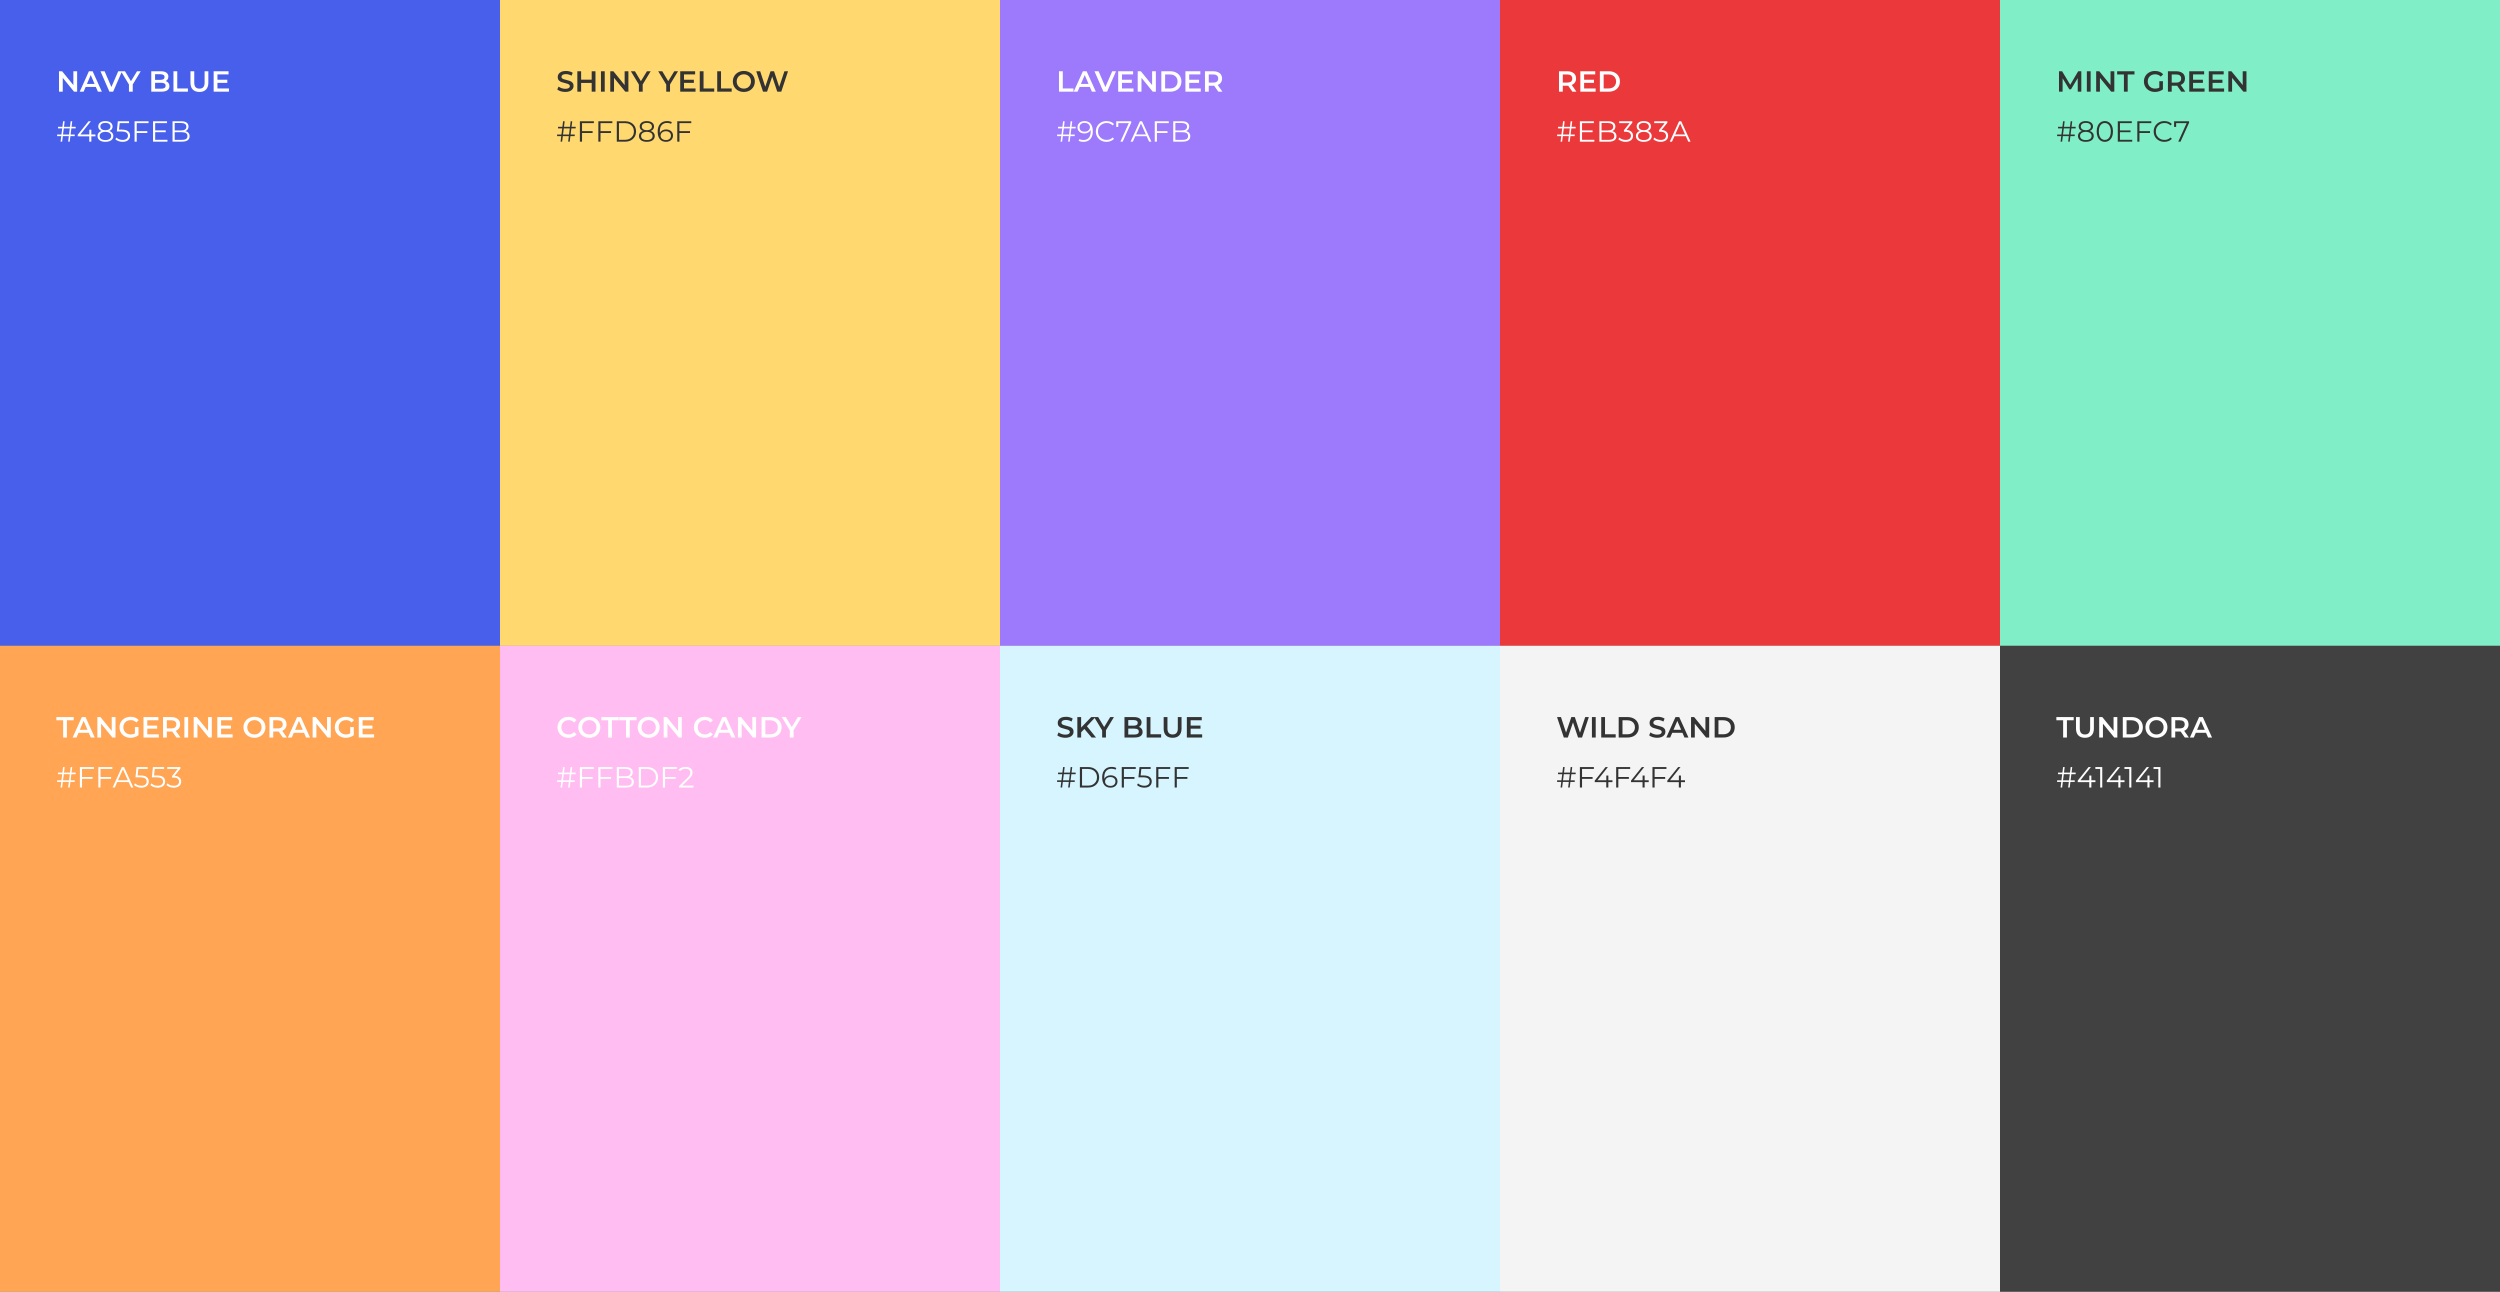 <svg width="1200" height="620" viewBox="0 0 1200 620" fill="none" xmlns="http://www.w3.org/2000/svg">
<rect x="0" y="0" width="1200" height="620" fill="#808080" stroke="none"/>
<rect width="240" height="310" fill="#485FEB"/>
<path d="M37.024 34.2V44H35.526L30.122 37.364V44H28.316V34.2H29.814L35.218 40.836V34.2H37.024ZM46.006 41.732H41.106L40.14 44H38.264L42.674 34.2H44.466L48.89 44H46.986L46.006 41.732ZM45.404 40.304L43.556 36.02L41.722 40.304H45.404ZM58.577 34.2L54.307 44H52.515L48.231 34.2H50.205L53.467 41.76L56.757 34.2H58.577ZM63.716 40.542V44H61.896V40.57L58.046 34.2H59.992L62.862 38.974L65.76 34.2H67.552L63.716 40.542ZM79.557 38.904C80.098 39.081 80.528 39.38 80.845 39.8C81.162 40.211 81.321 40.724 81.321 41.34C81.321 42.189 80.994 42.847 80.341 43.314C79.688 43.771 78.736 44 77.485 44H72.613V34.2H77.205C78.362 34.2 79.254 34.429 79.879 34.886C80.504 35.334 80.817 35.955 80.817 36.748C80.817 37.233 80.705 37.663 80.481 38.036C80.257 38.409 79.949 38.699 79.557 38.904ZM74.433 35.628V38.33H77.009C77.644 38.33 78.129 38.218 78.465 37.994C78.81 37.761 78.983 37.425 78.983 36.986C78.983 36.538 78.81 36.202 78.465 35.978C78.129 35.745 77.644 35.628 77.009 35.628H74.433ZM77.373 42.572C78.782 42.572 79.487 42.101 79.487 41.158C79.487 40.215 78.782 39.744 77.373 39.744H74.433V42.572H77.373ZM83.263 34.2H85.083V42.46H90.207V44H83.263V34.2ZM95.721 44.14C94.368 44.14 93.313 43.762 92.557 43.006C91.801 42.241 91.423 41.149 91.423 39.73V34.2H93.243V39.66C93.243 41.583 94.074 42.544 95.735 42.544C97.387 42.544 98.213 41.583 98.213 39.66V34.2H100.005V39.73C100.005 41.149 99.627 42.241 98.871 43.006C98.125 43.762 97.075 44.14 95.721 44.14ZM109.904 42.474V44H102.554V34.2H109.708V35.726H104.374V38.274H109.106V39.772H104.374V42.474H109.904Z" fill="white"/>
<path d="M34.252 61.63L33.888 64.57H35.876V65.34H33.79L33.468 68H32.712L33.034 65.34H30.164L29.828 68H29.072L29.394 65.34H27.406V64.57H29.492L29.856 61.63H27.854V60.86H29.954L30.276 58.2H31.046L30.71 60.86H33.594L33.916 58.2H34.672L34.35 60.86H36.324V61.63H34.252ZM33.496 61.63H30.626L30.248 64.57H33.132L33.496 61.63ZM45.806 65.424H43.846V68H42.838V65.424H37.308V64.696L42.502 58.2H43.622L38.61 64.528H42.866V62.26H43.846V64.528H45.806V65.424ZM52.483 62.862C53.099 63.067 53.57 63.375 53.897 63.786C54.233 64.197 54.401 64.691 54.401 65.27C54.401 65.839 54.247 66.339 53.939 66.768C53.631 67.188 53.187 67.515 52.609 67.748C52.039 67.972 51.367 68.084 50.593 68.084C49.417 68.084 48.493 67.832 47.821 67.328C47.149 66.824 46.813 66.138 46.813 65.27C46.813 64.682 46.971 64.187 47.289 63.786C47.615 63.375 48.087 63.067 48.703 62.862C48.199 62.666 47.816 62.386 47.555 62.022C47.293 61.649 47.163 61.21 47.163 60.706C47.163 59.913 47.471 59.283 48.087 58.816C48.712 58.349 49.547 58.116 50.593 58.116C51.283 58.116 51.885 58.223 52.399 58.438C52.921 58.643 53.327 58.942 53.617 59.334C53.906 59.726 54.051 60.183 54.051 60.706C54.051 61.21 53.915 61.649 53.645 62.022C53.374 62.386 52.987 62.666 52.483 62.862ZM48.171 60.734C48.171 61.275 48.385 61.705 48.815 62.022C49.244 62.339 49.837 62.498 50.593 62.498C51.349 62.498 51.941 62.339 52.371 62.022C52.809 61.705 53.029 61.28 53.029 60.748C53.029 60.197 52.805 59.763 52.357 59.446C51.918 59.129 51.33 58.97 50.593 58.97C49.846 58.97 49.253 59.129 48.815 59.446C48.385 59.763 48.171 60.193 48.171 60.734ZM50.593 67.23C51.461 67.23 52.137 67.053 52.623 66.698C53.117 66.343 53.365 65.863 53.365 65.256C53.365 64.649 53.117 64.173 52.623 63.828C52.137 63.473 51.461 63.296 50.593 63.296C49.734 63.296 49.057 63.473 48.563 63.828C48.077 64.173 47.835 64.649 47.835 65.256C47.835 65.872 48.077 66.357 48.563 66.712C49.048 67.057 49.725 67.23 50.593 67.23ZM58.372 62.218C59.791 62.218 60.822 62.475 61.466 62.988C62.12 63.492 62.446 64.201 62.446 65.116C62.446 65.685 62.311 66.194 62.04 66.642C61.779 67.09 61.382 67.445 60.85 67.706C60.318 67.958 59.665 68.084 58.89 68.084C58.19 68.084 57.523 67.972 56.888 67.748C56.263 67.515 55.759 67.207 55.376 66.824L55.866 66.026C56.193 66.362 56.622 66.637 57.154 66.852C57.686 67.057 58.26 67.16 58.876 67.16C59.688 67.16 60.314 66.978 60.752 66.614C61.2 66.25 61.424 65.765 61.424 65.158C61.424 64.486 61.172 63.977 60.668 63.632C60.174 63.287 59.334 63.114 58.148 63.114H56.062L56.566 58.2H61.928V59.096H57.448L57.112 62.218H58.372ZM65.63 59.096V62.946H70.698V63.842H65.63V68H64.594V58.2H71.314V59.096H65.63ZM80.383 67.104V68H73.453V58.2H80.173V59.096H74.489V62.582H79.557V63.464H74.489V67.104H80.383ZM88.993 62.946C89.637 63.086 90.131 63.366 90.477 63.786C90.831 64.197 91.009 64.729 91.009 65.382C91.009 66.222 90.696 66.871 90.071 67.328C89.455 67.776 88.54 68 87.327 68H82.819V58.2H87.047C88.139 58.2 88.983 58.419 89.581 58.858C90.187 59.297 90.491 59.917 90.491 60.72C90.491 61.261 90.355 61.723 90.085 62.106C89.823 62.479 89.459 62.759 88.993 62.946ZM83.855 59.054V62.61H86.977C87.77 62.61 88.381 62.461 88.811 62.162C89.24 61.854 89.455 61.411 89.455 60.832C89.455 60.253 89.24 59.815 88.811 59.516C88.381 59.208 87.77 59.054 86.977 59.054H83.855ZM87.313 67.146C88.19 67.146 88.853 66.997 89.301 66.698C89.749 66.399 89.973 65.933 89.973 65.298C89.973 64.075 89.086 63.464 87.313 63.464H83.855V67.146H87.313Z" fill="white"/>
<rect width="240" height="310" transform="translate(240)" fill="#FFD86F"/>
<path d="M271.354 44.14C270.598 44.14 269.865 44.033 269.156 43.818C268.456 43.603 267.901 43.319 267.49 42.964L268.12 41.55C268.521 41.867 269.011 42.129 269.59 42.334C270.178 42.53 270.766 42.628 271.354 42.628C272.082 42.628 272.623 42.511 272.978 42.278C273.342 42.045 273.524 41.737 273.524 41.354C273.524 41.074 273.421 40.845 273.216 40.668C273.02 40.481 272.768 40.337 272.46 40.234C272.152 40.131 271.732 40.015 271.2 39.884C270.453 39.707 269.847 39.529 269.38 39.352C268.923 39.175 268.526 38.899 268.19 38.526C267.863 38.143 267.7 37.63 267.7 36.986C267.7 36.445 267.845 35.955 268.134 35.516C268.433 35.068 268.876 34.713 269.464 34.452C270.061 34.191 270.789 34.06 271.648 34.06C272.245 34.06 272.833 34.135 273.412 34.284C273.991 34.433 274.49 34.648 274.91 34.928L274.336 36.342C273.907 36.09 273.459 35.899 272.992 35.768C272.525 35.637 272.073 35.572 271.634 35.572C270.915 35.572 270.379 35.693 270.024 35.936C269.679 36.179 269.506 36.501 269.506 36.902C269.506 37.182 269.604 37.411 269.8 37.588C270.005 37.765 270.262 37.905 270.57 38.008C270.878 38.111 271.298 38.227 271.83 38.358C272.558 38.526 273.155 38.703 273.622 38.89C274.089 39.067 274.485 39.343 274.812 39.716C275.148 40.089 275.316 40.593 275.316 41.228C275.316 41.769 275.167 42.259 274.868 42.698C274.579 43.137 274.135 43.487 273.538 43.748C272.941 44.009 272.213 44.14 271.354 44.14ZM285.829 34.2V44H284.009V39.8H278.941V44H277.121V34.2H278.941V38.246H284.009V34.2H285.829ZM288.455 34.2H290.275V44H288.455V34.2ZM301.633 34.2V44H300.135L294.731 37.364V44H292.925V34.2H294.423L299.827 40.836V34.2H301.633ZM308.487 40.542V44H306.667V40.57L302.817 34.2H304.763L307.633 38.974L310.531 34.2H312.323L308.487 40.542ZM321.612 40.542V44H319.792V40.57L315.942 34.2H317.888L320.758 38.974L323.656 34.2H325.448L321.612 40.542ZM333.854 42.474V44H326.504V34.2H333.658V35.726H328.324V38.274H333.056V39.772H328.324V42.474H333.854ZM335.882 34.2H337.702V42.46H342.826V44H335.882V34.2ZM344.263 34.2H346.083V42.46H351.207V44H344.263V34.2ZM357.044 44.14C356.046 44.14 355.145 43.925 354.342 43.496C353.54 43.057 352.91 42.455 352.452 41.69C351.995 40.915 351.766 40.052 351.766 39.1C351.766 38.148 351.995 37.289 352.452 36.524C352.91 35.749 353.54 35.147 354.342 34.718C355.145 34.279 356.046 34.06 357.044 34.06C358.043 34.06 358.944 34.279 359.746 34.718C360.549 35.147 361.179 35.745 361.636 36.51C362.094 37.275 362.322 38.139 362.322 39.1C362.322 40.061 362.094 40.925 361.636 41.69C361.179 42.455 360.549 43.057 359.746 43.496C358.944 43.925 358.043 44.14 357.044 44.14ZM357.044 42.544C357.698 42.544 358.286 42.399 358.808 42.11C359.331 41.811 359.742 41.401 360.04 40.878C360.339 40.346 360.488 39.753 360.488 39.1C360.488 38.447 360.339 37.859 360.04 37.336C359.742 36.804 359.331 36.393 358.808 36.104C358.286 35.805 357.698 35.656 357.044 35.656C356.391 35.656 355.803 35.805 355.28 36.104C354.758 36.393 354.347 36.804 354.048 37.336C353.75 37.859 353.6 38.447 353.6 39.1C353.6 39.753 353.75 40.346 354.048 40.878C354.347 41.401 354.758 41.811 355.28 42.11C355.803 42.399 356.391 42.544 357.044 42.544ZM378.259 34.2L375.011 44H373.079L370.657 36.748L368.193 44H366.247L362.999 34.2H364.889L367.325 41.648L369.859 34.2H371.539L374.017 41.69L376.523 34.2H378.259Z" fill="#333333"/>
<path d="M274.252 61.63L273.888 64.57H275.876V65.34H273.79L273.468 68H272.712L273.034 65.34H270.164L269.828 68H269.072L269.394 65.34H267.406V64.57H269.492L269.856 61.63H267.854V60.86H269.954L270.276 58.2H271.046L270.71 60.86H273.594L273.916 58.2H274.672L274.35 60.86H276.324V61.63H274.252ZM273.496 61.63H270.626L270.248 64.57H273.132L273.496 61.63ZM279.38 59.096V62.946H284.448V63.842H279.38V68H278.344V58.2H285.064V59.096H279.38ZM288.239 59.096V62.946H293.307V63.842H288.239V68H287.203V58.2H293.923V59.096H288.239ZM296.063 58.2H300.053C301.089 58.2 302.003 58.41 302.797 58.83C303.59 59.241 304.206 59.819 304.645 60.566C305.083 61.303 305.303 62.148 305.303 63.1C305.303 64.052 305.083 64.901 304.645 65.648C304.206 66.385 303.59 66.964 302.797 67.384C302.003 67.795 301.089 68 300.053 68H296.063V58.2ZM299.997 67.104C300.855 67.104 301.607 66.936 302.251 66.6C302.895 66.255 303.394 65.783 303.749 65.186C304.103 64.579 304.281 63.884 304.281 63.1C304.281 62.316 304.103 61.625 303.749 61.028C303.394 60.421 302.895 59.95 302.251 59.614C301.607 59.269 300.855 59.096 299.997 59.096H297.099V67.104H299.997ZM312.375 62.862C312.991 63.067 313.463 63.375 313.789 63.786C314.125 64.197 314.293 64.691 314.293 65.27C314.293 65.839 314.139 66.339 313.831 66.768C313.523 67.188 313.08 67.515 312.501 67.748C311.932 67.972 311.26 68.084 310.485 68.084C309.309 68.084 308.385 67.832 307.713 67.328C307.041 66.824 306.705 66.138 306.705 65.27C306.705 64.682 306.864 64.187 307.181 63.786C307.508 63.375 307.979 63.067 308.595 62.862C308.091 62.666 307.709 62.386 307.447 62.022C307.186 61.649 307.055 61.21 307.055 60.706C307.055 59.913 307.363 59.283 307.979 58.816C308.605 58.349 309.44 58.116 310.485 58.116C311.176 58.116 311.778 58.223 312.291 58.438C312.814 58.643 313.22 58.942 313.509 59.334C313.799 59.726 313.943 60.183 313.943 60.706C313.943 61.21 313.808 61.649 313.537 62.022C313.267 62.386 312.879 62.666 312.375 62.862ZM308.063 60.734C308.063 61.275 308.278 61.705 308.707 62.022C309.137 62.339 309.729 62.498 310.485 62.498C311.241 62.498 311.834 62.339 312.263 62.022C312.702 61.705 312.921 61.28 312.921 60.748C312.921 60.197 312.697 59.763 312.249 59.446C311.811 59.129 311.223 58.97 310.485 58.97C309.739 58.97 309.146 59.129 308.707 59.446C308.278 59.763 308.063 60.193 308.063 60.734ZM310.485 67.23C311.353 67.23 312.03 67.053 312.515 66.698C313.01 66.343 313.257 65.863 313.257 65.256C313.257 64.649 313.01 64.173 312.515 63.828C312.03 63.473 311.353 63.296 310.485 63.296C309.627 63.296 308.95 63.473 308.455 63.828C307.97 64.173 307.727 64.649 307.727 65.256C307.727 65.872 307.97 66.357 308.455 66.712C308.941 67.057 309.617 67.23 310.485 67.23ZM319.749 62.134C320.393 62.134 320.962 62.255 321.457 62.498C321.961 62.741 322.353 63.086 322.633 63.534C322.913 63.973 323.053 64.486 323.053 65.074C323.053 65.671 322.908 66.199 322.619 66.656C322.33 67.113 321.928 67.468 321.415 67.72C320.911 67.963 320.342 68.084 319.707 68.084C318.41 68.084 317.416 67.659 316.725 66.81C316.034 65.951 315.689 64.743 315.689 63.184C315.689 62.092 315.876 61.168 316.249 60.412C316.622 59.656 317.145 59.087 317.817 58.704C318.489 58.312 319.273 58.116 320.169 58.116C321.14 58.116 321.914 58.293 322.493 58.648L322.087 59.46C321.62 59.152 320.986 58.998 320.183 58.998C319.1 58.998 318.251 59.343 317.635 60.034C317.019 60.715 316.711 61.709 316.711 63.016C316.711 63.249 316.725 63.515 316.753 63.814C316.996 63.282 317.383 62.871 317.915 62.582C318.447 62.283 319.058 62.134 319.749 62.134ZM319.665 67.23C320.374 67.23 320.948 67.039 321.387 66.656C321.835 66.264 322.059 65.746 322.059 65.102C322.059 64.458 321.835 63.945 321.387 63.562C320.948 63.179 320.351 62.988 319.595 62.988C319.1 62.988 318.662 63.081 318.279 63.268C317.906 63.455 317.612 63.711 317.397 64.038C317.182 64.365 317.075 64.729 317.075 65.13C317.075 65.503 317.173 65.849 317.369 66.166C317.574 66.483 317.873 66.74 318.265 66.936C318.657 67.132 319.124 67.23 319.665 67.23ZM326.124 59.096V62.946H331.192V63.842H326.124V68H325.088V58.2H331.808V59.096H326.124Z" fill="#333333"/>
<rect width="240" height="310" transform="translate(480)" fill="#9C7AFB"/>
<path d="M508.316 34.2H510.136V42.46H515.26V44H508.316V34.2ZM523.121 41.732H518.221L517.255 44H515.379L519.789 34.2H521.581L526.005 44H524.101L523.121 41.732ZM522.519 40.304L520.671 36.02L518.837 40.304H522.519ZM535.692 34.2L531.422 44H529.63L525.346 34.2H527.32L530.582 41.76L533.872 34.2H535.692ZM544.076 42.474V44H536.726V34.2H543.88V35.726H538.546V38.274H543.278V39.772H538.546V42.474H544.076ZM554.813 34.2V44H553.315L547.911 37.364V44H546.105V34.2H547.603L553.007 40.836V34.2H554.813ZM557.439 34.2H561.723C562.768 34.2 563.697 34.405 564.509 34.816C565.321 35.217 565.951 35.791 566.399 36.538C566.847 37.275 567.071 38.129 567.071 39.1C567.071 40.071 566.847 40.929 566.399 41.676C565.951 42.413 565.321 42.987 564.509 43.398C563.697 43.799 562.768 44 561.723 44H557.439V34.2ZM561.639 42.46C562.358 42.46 562.988 42.325 563.529 42.054C564.08 41.774 564.5 41.382 564.789 40.878C565.088 40.365 565.237 39.772 565.237 39.1C565.237 38.428 565.088 37.84 564.789 37.336C564.5 36.823 564.08 36.431 563.529 36.16C562.988 35.88 562.358 35.74 561.639 35.74H559.259V42.46H561.639ZM576.355 42.474V44H569.005V34.2H576.159V35.726H570.825V38.274H575.557V39.772H570.825V42.474H576.355ZM584.796 44L582.794 41.13C582.71 41.139 582.584 41.144 582.416 41.144H580.204V44H578.384V34.2H582.416C583.266 34.2 584.003 34.34 584.628 34.62C585.263 34.9 585.748 35.301 586.084 35.824C586.42 36.347 586.588 36.967 586.588 37.686C586.588 38.423 586.406 39.058 586.042 39.59C585.688 40.122 585.174 40.519 584.502 40.78L586.756 44H584.796ZM584.754 37.686C584.754 37.061 584.549 36.58 584.138 36.244C583.728 35.908 583.126 35.74 582.332 35.74H580.204V39.646H582.332C583.126 39.646 583.728 39.478 584.138 39.142C584.549 38.797 584.754 38.311 584.754 37.686Z" fill="white"/>
<path d="M514.252 61.63L513.888 64.57H515.876V65.34H513.79L513.468 68H512.712L513.034 65.34H510.164L509.828 68H509.072L509.394 65.34H507.406V64.57H509.492L509.856 61.63H507.854V60.86H509.954L510.276 58.2H511.046L510.71 60.86H513.594L513.916 58.2H514.672L514.35 60.86H516.324V61.63H514.252ZM513.496 61.63H510.626L510.248 64.57H513.132L513.496 61.63ZM520.528 58.116C521.825 58.116 522.819 58.545 523.51 59.404C524.201 60.253 524.546 61.457 524.546 63.016C524.546 64.108 524.359 65.032 523.986 65.788C523.613 66.544 523.09 67.118 522.418 67.51C521.746 67.893 520.962 68.084 520.066 68.084C519.095 68.084 518.321 67.907 517.742 67.552L518.148 66.74C518.615 67.048 519.249 67.202 520.052 67.202C521.135 67.202 521.984 66.861 522.6 66.18C523.216 65.489 523.524 64.491 523.524 63.184C523.524 62.941 523.51 62.675 523.482 62.386C523.239 62.918 522.852 63.333 522.32 63.632C521.788 63.921 521.177 64.066 520.486 64.066C519.842 64.066 519.268 63.945 518.764 63.702C518.269 63.459 517.882 63.119 517.602 62.68C517.322 62.232 517.182 61.714 517.182 61.126C517.182 60.529 517.327 60.001 517.616 59.544C517.905 59.087 518.302 58.737 518.806 58.494C519.319 58.242 519.893 58.116 520.528 58.116ZM520.64 63.212C521.135 63.212 521.569 63.119 521.942 62.932C522.325 62.745 522.623 62.489 522.838 62.162C523.053 61.835 523.16 61.471 523.16 61.07C523.16 60.697 523.057 60.351 522.852 60.034C522.656 59.717 522.362 59.46 521.97 59.264C521.578 59.068 521.111 58.97 520.57 58.97C519.861 58.97 519.282 59.166 518.834 59.558C518.395 59.941 518.176 60.454 518.176 61.098C518.176 61.742 518.395 62.255 518.834 62.638C519.282 63.021 519.884 63.212 520.64 63.212ZM531.131 68.084C530.161 68.084 529.283 67.869 528.499 67.44C527.725 67.011 527.113 66.418 526.665 65.662C526.227 64.897 526.007 64.043 526.007 63.1C526.007 62.157 526.227 61.308 526.665 60.552C527.113 59.787 527.729 59.189 528.513 58.76C529.297 58.331 530.175 58.116 531.145 58.116C531.873 58.116 532.545 58.237 533.161 58.48C533.777 58.723 534.3 59.077 534.729 59.544L534.071 60.202C533.306 59.427 532.34 59.04 531.173 59.04C530.399 59.04 529.694 59.217 529.059 59.572C528.425 59.927 527.925 60.412 527.561 61.028C527.207 61.644 527.029 62.335 527.029 63.1C527.029 63.865 527.207 64.556 527.561 65.172C527.925 65.788 528.425 66.273 529.059 66.628C529.694 66.983 530.399 67.16 531.173 67.16C532.349 67.16 533.315 66.768 534.071 65.984L534.729 66.642C534.3 67.109 533.773 67.468 533.147 67.72C532.531 67.963 531.859 68.084 531.131 68.084ZM542.986 58.2V58.914L538.884 68H537.792L541.824 59.096H536.784V60.93H535.79V58.2H542.986ZM550.398 65.382H544.938L543.762 68H542.684L547.164 58.2H548.186L552.666 68H551.574L550.398 65.382ZM550.02 64.542L547.668 59.278L545.316 64.542H550.02ZM555.323 59.096V62.946H560.391V63.842H555.323V68H554.287V58.2H561.007V59.096H555.323ZM569.321 62.946C569.965 63.086 570.459 63.366 570.805 63.786C571.159 64.197 571.337 64.729 571.337 65.382C571.337 66.222 571.024 66.871 570.399 67.328C569.783 67.776 568.868 68 567.655 68H563.147V58.2H567.375C568.467 58.2 569.311 58.419 569.909 58.858C570.515 59.297 570.819 59.917 570.819 60.72C570.819 61.261 570.683 61.723 570.413 62.106C570.151 62.479 569.787 62.759 569.321 62.946ZM564.183 59.054V62.61H567.305C568.098 62.61 568.709 62.461 569.139 62.162C569.568 61.854 569.783 61.411 569.783 60.832C569.783 60.253 569.568 59.815 569.139 59.516C568.709 59.208 568.098 59.054 567.305 59.054H564.183ZM567.641 67.146C568.518 67.146 569.181 66.997 569.629 66.698C570.077 66.399 570.301 65.933 570.301 65.298C570.301 64.075 569.414 63.464 567.641 63.464H564.183V67.146H567.641Z" fill="white"/>
<rect width="240" height="310" transform="translate(720)" fill="#EB383A"/>
<path d="M754.728 44L752.726 41.13C752.642 41.139 752.516 41.144 752.348 41.144H750.136V44H748.316V34.2H752.348C753.197 34.2 753.935 34.34 754.56 34.62C755.195 34.9 755.68 35.301 756.016 35.824C756.352 36.347 756.52 36.967 756.52 37.686C756.52 38.423 756.338 39.058 755.974 39.59C755.619 40.122 755.106 40.519 754.434 40.78L756.688 44H754.728ZM754.686 37.686C754.686 37.061 754.481 36.58 754.07 36.244C753.659 35.908 753.057 35.74 752.264 35.74H750.136V39.646H752.264C753.057 39.646 753.659 39.478 754.07 39.142C754.481 38.797 754.686 38.311 754.686 37.686ZM765.906 42.474V44H758.556V34.2H765.71V35.726H760.376V38.274H765.108V39.772H760.376V42.474H765.906ZM767.935 34.2H772.219C773.264 34.2 774.193 34.405 775.005 34.816C775.817 35.217 776.447 35.791 776.895 36.538C777.343 37.275 777.567 38.129 777.567 39.1C777.567 40.071 777.343 40.929 776.895 41.676C776.447 42.413 775.817 42.987 775.005 43.398C774.193 43.799 773.264 44 772.219 44H767.935V34.2ZM772.135 42.46C772.854 42.46 773.484 42.325 774.025 42.054C774.576 41.774 774.996 41.382 775.285 40.878C775.584 40.365 775.733 39.772 775.733 39.1C775.733 38.428 775.584 37.84 775.285 37.336C774.996 36.823 774.576 36.431 774.025 36.16C773.484 35.88 772.854 35.74 772.135 35.74H769.755V42.46H772.135Z" fill="white"/>
<path d="M754.252 61.63L753.888 64.57H755.876V65.34H753.79L753.468 68H752.712L753.034 65.34H750.164L749.828 68H749.072L749.394 65.34H747.406V64.57H749.492L749.856 61.63H747.854V60.86H749.954L750.276 58.2H751.046L750.71 60.86H753.594L753.916 58.2H754.672L754.35 60.86H756.324V61.63H754.252ZM753.496 61.63H750.626L750.248 64.57H753.132L753.496 61.63ZM765.274 67.104V68H758.344V58.2H765.064V59.096H759.38V62.582H764.448V63.464H759.38V67.104H765.274ZM773.883 62.946C774.527 63.086 775.022 63.366 775.367 63.786C775.722 64.197 775.899 64.729 775.899 65.382C775.899 66.222 775.587 66.871 774.961 67.328C774.345 67.776 773.431 68 772.217 68H767.709V58.2H771.937C773.029 58.2 773.874 58.419 774.471 58.858C775.078 59.297 775.381 59.917 775.381 60.72C775.381 61.261 775.246 61.723 774.975 62.106C774.714 62.479 774.35 62.759 773.883 62.946ZM768.745 59.054V62.61H771.867C772.661 62.61 773.272 62.461 773.701 62.162C774.131 61.854 774.345 61.411 774.345 60.832C774.345 60.253 774.131 59.815 773.701 59.516C773.272 59.208 772.661 59.054 771.867 59.054H768.745ZM772.203 67.146C773.081 67.146 773.743 66.997 774.191 66.698C774.639 66.399 774.863 65.933 774.863 65.298C774.863 64.075 773.977 63.464 772.203 63.464H768.745V67.146H772.203ZM780.728 62.4C781.755 62.456 782.534 62.736 783.066 63.24C783.607 63.735 783.878 64.383 783.878 65.186C783.878 65.746 783.743 66.245 783.472 66.684C783.201 67.113 782.8 67.454 782.268 67.706C781.736 67.958 781.087 68.084 780.322 68.084C779.613 68.084 778.941 67.972 778.306 67.748C777.681 67.515 777.177 67.207 776.794 66.824L777.284 66.026C777.611 66.362 778.045 66.637 778.586 66.852C779.127 67.057 779.706 67.16 780.322 67.16C781.125 67.16 781.745 66.987 782.184 66.642C782.623 66.287 782.842 65.802 782.842 65.186C782.842 64.579 782.623 64.103 782.184 63.758C781.745 63.413 781.083 63.24 780.196 63.24H779.496V62.498L782.212 59.096H777.2V58.2H783.5V58.914L780.728 62.4ZM790.912 62.862C791.528 63.067 792 63.375 792.326 63.786C792.662 64.197 792.83 64.691 792.83 65.27C792.83 65.839 792.676 66.339 792.368 66.768C792.06 67.188 791.617 67.515 791.038 67.748C790.469 67.972 789.797 68.084 789.022 68.084C787.846 68.084 786.922 67.832 786.25 67.328C785.578 66.824 785.242 66.138 785.242 65.27C785.242 64.682 785.401 64.187 785.718 63.786C786.045 63.375 786.516 63.067 787.132 62.862C786.628 62.666 786.246 62.386 785.984 62.022C785.723 61.649 785.592 61.21 785.592 60.706C785.592 59.913 785.9 59.283 786.516 58.816C787.142 58.349 787.977 58.116 789.022 58.116C789.713 58.116 790.315 58.223 790.828 58.438C791.351 58.643 791.757 58.942 792.046 59.334C792.336 59.726 792.48 60.183 792.48 60.706C792.48 61.21 792.345 61.649 792.074 62.022C791.804 62.386 791.416 62.666 790.912 62.862ZM786.6 60.734C786.6 61.275 786.815 61.705 787.244 62.022C787.674 62.339 788.266 62.498 789.022 62.498C789.778 62.498 790.371 62.339 790.8 62.022C791.239 61.705 791.458 61.28 791.458 60.748C791.458 60.197 791.234 59.763 790.786 59.446C790.348 59.129 789.76 58.97 789.022 58.97C788.276 58.97 787.683 59.129 787.244 59.446C786.815 59.763 786.6 60.193 786.6 60.734ZM789.022 67.23C789.89 67.23 790.567 67.053 791.052 66.698C791.547 66.343 791.794 65.863 791.794 65.256C791.794 64.649 791.547 64.173 791.052 63.828C790.567 63.473 789.89 63.296 789.022 63.296C788.164 63.296 787.487 63.473 786.992 63.828C786.507 64.173 786.264 64.649 786.264 65.256C786.264 65.872 786.507 66.357 786.992 66.712C787.478 67.057 788.154 67.23 789.022 67.23ZM797.558 62.4C798.585 62.456 799.364 62.736 799.896 63.24C800.437 63.735 800.708 64.383 800.708 65.186C800.708 65.746 800.573 66.245 800.302 66.684C800.031 67.113 799.63 67.454 799.098 67.706C798.566 67.958 797.917 68.084 797.152 68.084C796.443 68.084 795.771 67.972 795.136 67.748C794.511 67.515 794.007 67.207 793.624 66.824L794.114 66.026C794.441 66.362 794.875 66.637 795.416 66.852C795.957 67.057 796.536 67.16 797.152 67.16C797.955 67.16 798.575 66.987 799.014 66.642C799.453 66.287 799.672 65.802 799.672 65.186C799.672 64.579 799.453 64.103 799.014 63.758C798.575 63.413 797.913 63.24 797.026 63.24H796.326V62.498L799.042 59.096H794.03V58.2H800.33V58.914L797.558 62.4ZM809.197 65.382H803.737L802.561 68H801.483L805.963 58.2H806.985L811.465 68H810.373L809.197 65.382ZM808.819 64.542L806.467 59.278L804.115 64.542H808.819Z" fill="white"/>
<rect width="240" height="310" transform="translate(960)" fill="#80EFC7"/>
<path d="M997.318 44L997.304 37.504L994.084 42.88H993.272L990.052 37.588V44H988.316V34.2H989.814L993.706 40.696L997.528 34.2H999.026L999.04 44H997.318ZM1001.69 34.2H1003.51V44H1001.69V34.2ZM1014.87 34.2V44H1013.37L1007.96 37.364V44H1006.16V34.2H1007.66L1013.06 40.836V34.2H1014.87ZM1019.48 35.74H1016.23V34.2H1024.55V35.74H1021.3V44H1019.48V35.74ZM1036.47 38.988H1038.2V42.894C1037.69 43.295 1037.1 43.603 1036.43 43.818C1035.76 44.033 1035.07 44.14 1034.36 44.14C1033.36 44.14 1032.46 43.925 1031.66 43.496C1030.86 43.057 1030.23 42.455 1029.77 41.69C1029.31 40.925 1029.08 40.061 1029.08 39.1C1029.08 38.139 1029.31 37.275 1029.77 36.51C1030.23 35.745 1030.86 35.147 1031.66 34.718C1032.47 34.279 1033.38 34.06 1034.39 34.06C1035.21 34.06 1035.96 34.195 1036.63 34.466C1037.3 34.737 1037.87 35.133 1038.32 35.656L1037.17 36.776C1036.43 36.029 1035.53 35.656 1034.47 35.656C1033.78 35.656 1033.17 35.801 1032.62 36.09C1032.09 36.379 1031.67 36.785 1031.36 37.308C1031.07 37.831 1030.92 38.428 1030.92 39.1C1030.92 39.753 1031.07 40.341 1031.36 40.864C1031.67 41.387 1032.09 41.797 1032.62 42.096C1033.17 42.395 1033.78 42.544 1034.46 42.544C1035.22 42.544 1035.9 42.376 1036.47 42.04V38.988ZM1047.01 44L1045.01 41.13C1044.92 41.139 1044.8 41.144 1044.63 41.144H1042.42V44H1040.6V34.2H1044.63C1045.48 34.2 1046.22 34.34 1046.84 34.62C1047.48 34.9 1047.96 35.301 1048.3 35.824C1048.63 36.347 1048.8 36.967 1048.8 37.686C1048.8 38.423 1048.62 39.058 1048.26 39.59C1047.9 40.122 1047.39 40.519 1046.72 40.78L1048.97 44H1047.01ZM1046.97 37.686C1046.97 37.061 1046.76 36.58 1046.35 36.244C1045.94 35.908 1045.34 35.74 1044.55 35.74H1042.42V39.646H1044.55C1045.34 39.646 1045.94 39.478 1046.35 39.142C1046.76 38.797 1046.97 38.311 1046.97 37.686ZM1058.19 42.474V44H1050.84V34.2H1057.99V35.726H1052.66V38.274H1057.39V39.772H1052.66V42.474H1058.19ZM1067.57 42.474V44H1060.22V34.2H1067.37V35.726H1062.04V38.274H1066.77V39.772H1062.04V42.474H1067.57ZM1078.3 34.2V44H1076.81L1071.4 37.364V44H1069.6V34.2H1071.09L1076.5 40.836V34.2H1078.3Z" fill="#333333"/>
<path d="M994.252 61.63L993.888 64.57H995.876V65.34H993.79L993.468 68H992.712L993.034 65.34H990.164L989.828 68H989.072L989.394 65.34H987.406V64.57H989.492L989.856 61.63H987.854V60.86H989.954L990.276 58.2H991.046L990.71 60.86H993.594L993.916 58.2H994.672L994.35 60.86H996.324V61.63H994.252ZM993.496 61.63H990.626L990.248 64.57H993.132L993.496 61.63ZM1003.09 62.862C1003.71 63.067 1004.18 63.375 1004.5 63.786C1004.84 64.197 1005.01 64.691 1005.01 65.27C1005.01 65.839 1004.85 66.339 1004.55 66.768C1004.24 67.188 1003.79 67.515 1003.22 67.748C1002.65 67.972 1001.97 68.084 1001.2 68.084C1000.02 68.084 999.1 67.832 998.428 67.328C997.756 66.824 997.42 66.138 997.42 65.27C997.42 64.682 997.579 64.187 997.896 63.786C998.223 63.375 998.694 63.067 999.31 62.862C998.806 62.666 998.423 62.386 998.162 62.022C997.901 61.649 997.77 61.21 997.77 60.706C997.77 59.913 998.078 59.283 998.694 58.816C999.319 58.349 1000.15 58.116 1001.2 58.116C1001.89 58.116 1002.49 58.223 1003.01 58.438C1003.53 58.643 1003.93 58.942 1004.22 59.334C1004.51 59.726 1004.66 60.183 1004.66 60.706C1004.66 61.21 1004.52 61.649 1004.25 62.022C1003.98 62.386 1003.59 62.666 1003.09 62.862ZM998.778 60.734C998.778 61.275 998.993 61.705 999.422 62.022C999.851 62.339 1000.44 62.498 1001.2 62.498C1001.96 62.498 1002.55 62.339 1002.98 62.022C1003.42 61.705 1003.64 61.28 1003.64 60.748C1003.64 60.197 1003.41 59.763 1002.96 59.446C1002.53 59.129 1001.94 58.97 1001.2 58.97C1000.45 58.97 999.861 59.129 999.422 59.446C998.993 59.763 998.778 60.193 998.778 60.734ZM1001.2 67.23C1002.07 67.23 1002.74 67.053 1003.23 66.698C1003.72 66.343 1003.97 65.863 1003.97 65.256C1003.97 64.649 1003.72 64.173 1003.23 63.828C1002.74 63.473 1002.07 63.296 1001.2 63.296C1000.34 63.296 999.665 63.473 999.17 63.828C998.685 64.173 998.442 64.649 998.442 65.256C998.442 65.872 998.685 66.357 999.17 66.712C999.655 67.057 1000.33 67.23 1001.2 67.23ZM1010.31 68.084C1009.55 68.084 1008.88 67.883 1008.28 67.482C1007.69 67.081 1007.23 66.507 1006.89 65.76C1006.57 65.004 1006.4 64.117 1006.4 63.1C1006.4 62.083 1006.57 61.201 1006.89 60.454C1007.23 59.698 1007.69 59.119 1008.28 58.718C1008.88 58.317 1009.55 58.116 1010.31 58.116C1011.07 58.116 1011.74 58.317 1012.33 58.718C1012.92 59.119 1013.39 59.698 1013.73 60.454C1014.06 61.201 1014.23 62.083 1014.23 63.1C1014.23 64.117 1014.06 65.004 1013.73 65.76C1013.39 66.507 1012.92 67.081 1012.33 67.482C1011.74 67.883 1011.07 68.084 1010.31 68.084ZM1010.31 67.16C1010.88 67.16 1011.38 67.001 1011.81 66.684C1012.25 66.367 1012.59 65.905 1012.83 65.298C1013.07 64.691 1013.19 63.959 1013.19 63.1C1013.19 62.241 1013.07 61.509 1012.83 60.902C1012.59 60.295 1012.25 59.833 1011.81 59.516C1011.38 59.199 1010.88 59.04 1010.31 59.04C1009.74 59.04 1009.24 59.199 1008.8 59.516C1008.37 59.833 1008.03 60.295 1007.79 60.902C1007.55 61.509 1007.43 62.241 1007.43 63.1C1007.43 63.959 1007.55 64.691 1007.79 65.298C1008.03 65.905 1008.37 66.367 1008.8 66.684C1009.24 67.001 1009.74 67.16 1010.31 67.16ZM1023.47 67.104V68H1016.54V58.2H1023.26V59.096H1017.58V62.582H1022.65V63.464H1017.58V67.104H1023.47ZM1026.94 59.096V62.946H1032.01V63.842H1026.94V68H1025.91V58.2H1032.63V59.096H1026.94ZM1038.9 68.084C1037.93 68.084 1037.05 67.869 1036.27 67.44C1035.49 67.011 1034.88 66.418 1034.43 65.662C1033.99 64.897 1033.77 64.043 1033.77 63.1C1033.77 62.157 1033.99 61.308 1034.43 60.552C1034.88 59.787 1035.5 59.189 1036.28 58.76C1037.06 58.331 1037.94 58.116 1038.91 58.116C1039.64 58.116 1040.31 58.237 1040.93 58.48C1041.54 58.723 1042.07 59.077 1042.5 59.544L1041.84 60.202C1041.07 59.427 1040.11 59.04 1038.94 59.04C1038.17 59.04 1037.46 59.217 1036.83 59.572C1036.19 59.927 1035.69 60.412 1035.33 61.028C1034.97 61.644 1034.8 62.335 1034.8 63.1C1034.8 63.865 1034.97 64.556 1035.33 65.172C1035.69 65.788 1036.19 66.273 1036.83 66.628C1037.46 66.983 1038.17 67.16 1038.94 67.16C1040.12 67.16 1041.08 66.768 1041.84 65.984L1042.5 66.642C1042.07 67.109 1041.54 67.468 1040.91 67.72C1040.3 67.963 1039.63 68.084 1038.9 68.084ZM1050.75 58.2V58.914L1046.65 68H1045.56L1049.59 59.096H1044.55V60.93H1043.56V58.2H1050.75Z" fill="#333333"/>
<rect width="240" height="310" transform="translate(0 310)" fill="#FFA553"/>
<path d="M30.304 345.74H27.056V344.2H35.372V345.74H32.124V354H30.304V345.74ZM42.602 351.732H37.702L36.736 354H34.86L39.27 344.2H41.062L45.486 354H43.582L42.602 351.732ZM42 350.304L40.152 346.02L38.318 350.304H42ZM55.44 344.2V354H53.942L48.538 347.364V354H46.732V344.2H48.23L53.634 350.836V344.2H55.44ZM64.758 348.988H66.48V352.894C65.976 353.295 65.388 353.603 64.716 353.818C64.044 354.033 63.353 354.14 62.644 354.14C61.645 354.14 60.745 353.925 59.942 353.496C59.139 353.057 58.509 352.455 58.052 351.69C57.595 350.925 57.366 350.061 57.366 349.1C57.366 348.139 57.595 347.275 58.052 346.51C58.509 345.745 59.139 345.147 59.942 344.718C60.754 344.279 61.664 344.06 62.672 344.06C63.493 344.06 64.24 344.195 64.912 344.466C65.584 344.737 66.149 345.133 66.606 345.656L65.458 346.776C64.711 346.029 63.811 345.656 62.756 345.656C62.065 345.656 61.449 345.801 60.908 346.09C60.376 346.379 59.956 346.785 59.648 347.308C59.349 347.831 59.2 348.428 59.2 349.1C59.2 349.753 59.349 350.341 59.648 350.864C59.956 351.387 60.376 351.797 60.908 352.096C61.449 352.395 62.061 352.544 62.742 352.544C63.507 352.544 64.179 352.376 64.758 352.04V348.988ZM76.231 352.474V354H68.88V344.2H76.034V345.726H70.701V348.274H75.433V349.772H70.701V352.474H76.231ZM84.671 354L82.669 351.13C82.585 351.139 82.459 351.144 82.291 351.144H80.079V354H78.259V344.2H82.291C83.141 344.2 83.878 344.34 84.503 344.62C85.138 344.9 85.623 345.301 85.959 345.824C86.295 346.347 86.463 346.967 86.463 347.686C86.463 348.423 86.281 349.058 85.917 349.59C85.563 350.122 85.049 350.519 84.377 350.78L86.631 354H84.671ZM84.629 347.686C84.629 347.061 84.424 346.58 84.013 346.244C83.603 345.908 83.001 345.74 82.207 345.74H80.079V349.646H82.207C83.001 349.646 83.603 349.478 84.013 349.142C84.424 348.797 84.629 348.311 84.629 347.686ZM88.5 344.2H90.32V354H88.5V344.2ZM101.678 344.2V354H100.18L94.776 347.364V354H92.97V344.2H94.468L99.872 350.836V344.2H101.678ZM111.654 352.474V354H104.304V344.2H111.458V345.726H106.124V348.274H110.856V349.772H106.124V352.474H111.654ZM122.13 354.14C121.132 354.14 120.231 353.925 119.428 353.496C118.626 353.057 117.996 352.455 117.538 351.69C117.081 350.915 116.852 350.052 116.852 349.1C116.852 348.148 117.081 347.289 117.538 346.524C117.996 345.749 118.626 345.147 119.428 344.718C120.231 344.279 121.132 344.06 122.13 344.06C123.129 344.06 124.03 344.279 124.832 344.718C125.635 345.147 126.265 345.745 126.722 346.51C127.18 347.275 127.408 348.139 127.408 349.1C127.408 350.061 127.18 350.925 126.722 351.69C126.265 352.455 125.635 353.057 124.832 353.496C124.03 353.925 123.129 354.14 122.13 354.14ZM122.13 352.544C122.784 352.544 123.372 352.399 123.894 352.11C124.417 351.811 124.828 351.401 125.126 350.878C125.425 350.346 125.574 349.753 125.574 349.1C125.574 348.447 125.425 347.859 125.126 347.336C124.828 346.804 124.417 346.393 123.894 346.104C123.372 345.805 122.784 345.656 122.13 345.656C121.477 345.656 120.889 345.805 120.366 346.104C119.844 346.393 119.433 346.804 119.134 347.336C118.836 347.859 118.686 348.447 118.686 349.1C118.686 349.753 118.836 350.346 119.134 350.878C119.433 351.401 119.844 351.811 120.366 352.11C120.889 352.399 121.477 352.544 122.13 352.544ZM135.749 354L133.747 351.13C133.663 351.139 133.537 351.144 133.369 351.144H131.157V354H129.337V344.2H133.369C134.219 344.2 134.956 344.34 135.581 344.62C136.216 344.9 136.701 345.301 137.037 345.824C137.373 346.347 137.541 346.967 137.541 347.686C137.541 348.423 137.359 349.058 136.995 349.59C136.641 350.122 136.127 350.519 135.455 350.78L137.709 354H135.749ZM135.707 347.686C135.707 347.061 135.502 346.58 135.091 346.244C134.681 345.908 134.079 345.74 133.285 345.74H131.157V349.646H133.285C134.079 349.646 134.681 349.478 135.091 349.142C135.502 348.797 135.707 348.311 135.707 347.686ZM145.934 351.732H141.034L140.068 354H138.192L142.602 344.2H144.394L148.818 354H146.914L145.934 351.732ZM145.332 350.304L143.484 346.02L141.65 350.304H145.332ZM158.772 344.2V354H157.274L151.87 347.364V354H150.064V344.2H151.562L156.966 350.836V344.2H158.772ZM168.09 348.988H169.812V352.894C169.308 353.295 168.72 353.603 168.048 353.818C167.376 354.033 166.685 354.14 165.976 354.14C164.977 354.14 164.077 353.925 163.274 353.496C162.471 353.057 161.841 352.455 161.384 351.69C160.927 350.925 160.698 350.061 160.698 349.1C160.698 348.139 160.927 347.275 161.384 346.51C161.841 345.745 162.471 345.147 163.274 344.718C164.086 344.279 164.996 344.06 166.004 344.06C166.825 344.06 167.572 344.195 168.244 344.466C168.916 344.737 169.481 345.133 169.938 345.656L168.79 346.776C168.043 346.029 167.143 345.656 166.088 345.656C165.397 345.656 164.781 345.801 164.24 346.09C163.708 346.379 163.288 346.785 162.98 347.308C162.681 347.831 162.532 348.428 162.532 349.1C162.532 349.753 162.681 350.341 162.98 350.864C163.288 351.387 163.708 351.797 164.24 352.096C164.781 352.395 165.393 352.544 166.074 352.544C166.839 352.544 167.511 352.376 168.09 352.04V348.988ZM179.562 352.474V354H172.212V344.2H179.366V345.726H174.032V348.274H178.764V349.772H174.032V352.474H179.562Z" fill="white"/>
<path d="M34.252 371.63L33.888 374.57H35.876V375.34H33.79L33.468 378H32.712L33.034 375.34H30.164L29.828 378H29.072L29.394 375.34H27.406V374.57H29.492L29.856 371.63H27.854V370.86H29.954L30.276 368.2H31.046L30.71 370.86H33.594L33.916 368.2H34.672L34.35 370.86H36.324V371.63H34.252ZM33.496 371.63H30.626L30.248 374.57H33.132L33.496 371.63ZM39.38 369.096V372.946H44.448V373.842H39.38V378H38.344V368.2H45.064V369.096H39.38ZM48.239 369.096V372.946H53.307V373.842H48.239V378H47.203V368.2H53.923V369.096H48.239ZM61.744 375.382H56.284L55.108 378H54.03L58.51 368.2H59.532L64.012 378H62.92L61.744 375.382ZM61.366 374.542L59.014 369.278L56.662 374.542H61.366ZM67.341 372.218C68.76 372.218 69.791 372.475 70.435 372.988C71.088 373.492 71.415 374.201 71.415 375.116C71.415 375.685 71.28 376.194 71.009 376.642C70.748 377.09 70.351 377.445 69.819 377.706C69.287 377.958 68.634 378.084 67.859 378.084C67.159 378.084 66.492 377.972 65.857 377.748C65.232 377.515 64.728 377.207 64.345 376.824L64.835 376.026C65.162 376.362 65.591 376.637 66.123 376.852C66.655 377.057 67.229 377.16 67.845 377.16C68.657 377.16 69.282 376.978 69.721 376.614C70.169 376.25 70.393 375.765 70.393 375.158C70.393 374.486 70.141 373.977 69.637 373.632C69.142 373.287 68.302 373.114 67.117 373.114H65.031L65.535 368.2H70.897V369.096H66.417L66.081 372.218H67.341ZM75.202 372.218C76.621 372.218 77.652 372.475 78.296 372.988C78.95 373.492 79.276 374.201 79.276 375.116C79.276 375.685 79.141 376.194 78.87 376.642C78.609 377.09 78.212 377.445 77.68 377.706C77.148 377.958 76.495 378.084 75.72 378.084C75.02 378.084 74.353 377.972 73.718 377.748C73.093 377.515 72.589 377.207 72.206 376.824L72.696 376.026C73.023 376.362 73.452 376.637 73.984 376.852C74.516 377.057 75.09 377.16 75.706 377.16C76.518 377.16 77.144 376.978 77.582 376.614C78.03 376.25 78.254 375.765 78.254 375.158C78.254 374.486 78.002 373.977 77.498 373.632C77.004 373.287 76.164 373.114 74.978 373.114H72.892L73.396 368.2H78.758V369.096H74.278L73.942 372.218H75.202ZM83.82 372.4C84.846 372.456 85.626 372.736 86.158 373.24C86.699 373.735 86.97 374.383 86.97 375.186C86.97 375.746 86.834 376.245 86.564 376.684C86.293 377.113 85.892 377.454 85.36 377.706C84.828 377.958 84.179 378.084 83.414 378.084C82.704 378.084 82.032 377.972 81.398 377.748C80.772 377.515 80.268 377.207 79.886 376.824L80.376 376.026C80.702 376.362 81.136 376.637 81.678 376.852C82.219 377.057 82.798 377.16 83.414 377.16C84.216 377.16 84.837 376.987 85.276 376.642C85.714 376.287 85.934 375.802 85.934 375.186C85.934 374.579 85.714 374.103 85.276 373.758C84.837 373.413 84.174 373.24 83.288 373.24H82.588V372.498L85.304 369.096H80.292V368.2H86.592V368.914L83.82 372.4Z" fill="white"/>
<rect width="240" height="310" transform="translate(240 310)" fill="#FFBDF2"/>
<path d="M272.852 354.14C271.863 354.14 270.967 353.925 270.164 353.496C269.371 353.057 268.745 352.455 268.288 351.69C267.84 350.925 267.616 350.061 267.616 349.1C267.616 348.139 267.845 347.275 268.302 346.51C268.759 345.745 269.385 345.147 270.178 344.718C270.981 344.279 271.877 344.06 272.866 344.06C273.669 344.06 274.401 344.2 275.064 344.48C275.727 344.76 276.287 345.166 276.744 345.698L275.568 346.804C274.859 346.039 273.986 345.656 272.95 345.656C272.278 345.656 271.676 345.805 271.144 346.104C270.612 346.393 270.197 346.799 269.898 347.322C269.599 347.845 269.45 348.437 269.45 349.1C269.45 349.763 269.599 350.355 269.898 350.878C270.197 351.401 270.612 351.811 271.144 352.11C271.676 352.399 272.278 352.544 272.95 352.544C273.986 352.544 274.859 352.157 275.568 351.382L276.744 352.502C276.287 353.034 275.722 353.44 275.05 353.72C274.387 354 273.655 354.14 272.852 354.14ZM282.861 354.14C281.862 354.14 280.961 353.925 280.159 353.496C279.356 353.057 278.726 352.455 278.269 351.69C277.811 350.915 277.583 350.052 277.583 349.1C277.583 348.148 277.811 347.289 278.269 346.524C278.726 345.749 279.356 345.147 280.159 344.718C280.961 344.279 281.862 344.06 282.861 344.06C283.859 344.06 284.76 344.279 285.563 344.718C286.365 345.147 286.995 345.745 287.453 346.51C287.91 347.275 288.139 348.139 288.139 349.1C288.139 350.061 287.91 350.925 287.453 351.69C286.995 352.455 286.365 353.057 285.563 353.496C284.76 353.925 283.859 354.14 282.861 354.14ZM282.861 352.544C283.514 352.544 284.102 352.399 284.625 352.11C285.147 351.811 285.558 351.401 285.857 350.878C286.155 350.346 286.305 349.753 286.305 349.1C286.305 348.447 286.155 347.859 285.857 347.336C285.558 346.804 285.147 346.393 284.625 346.104C284.102 345.805 283.514 345.656 282.861 345.656C282.207 345.656 281.619 345.805 281.097 346.104C280.574 346.393 280.163 346.804 279.865 347.336C279.566 347.859 279.417 348.447 279.417 349.1C279.417 349.753 279.566 350.346 279.865 350.878C280.163 351.401 280.574 351.811 281.097 352.11C281.619 352.399 282.207 352.544 282.861 352.544ZM291.919 345.74H288.671V344.2H296.987V345.74H293.739V354H291.919V345.74ZM300.478 345.74H297.23V344.2H305.546V345.74H302.298V354H300.478V345.74ZM311.353 354.14C310.354 354.14 309.454 353.925 308.651 353.496C307.848 353.057 307.218 352.455 306.761 351.69C306.304 350.915 306.075 350.052 306.075 349.1C306.075 348.148 306.304 347.289 306.761 346.524C307.218 345.749 307.848 345.147 308.651 344.718C309.454 344.279 310.354 344.06 311.353 344.06C312.352 344.06 313.252 344.279 314.055 344.718C314.858 345.147 315.488 345.745 315.945 346.51C316.402 347.275 316.631 348.139 316.631 349.1C316.631 350.061 316.402 350.925 315.945 351.69C315.488 352.455 314.858 353.057 314.055 353.496C313.252 353.925 312.352 354.14 311.353 354.14ZM311.353 352.544C312.006 352.544 312.594 352.399 313.117 352.11C313.64 351.811 314.05 351.401 314.349 350.878C314.648 350.346 314.797 349.753 314.797 349.1C314.797 348.447 314.648 347.859 314.349 347.336C314.05 346.804 313.64 346.393 313.117 346.104C312.594 345.805 312.006 345.656 311.353 345.656C310.7 345.656 310.112 345.805 309.589 346.104C309.066 346.393 308.656 346.804 308.357 347.336C308.058 347.859 307.909 348.447 307.909 349.1C307.909 349.753 308.058 350.346 308.357 350.878C308.656 351.401 309.066 351.811 309.589 352.11C310.112 352.399 310.7 352.544 311.353 352.544ZM327.268 344.2V354H325.77L320.366 347.364V354H318.56V344.2H320.058L325.462 350.836V344.2H327.268ZM338.299 354.14C337.31 354.14 336.414 353.925 335.611 353.496C334.818 353.057 334.193 352.455 333.735 351.69C333.287 350.925 333.063 350.061 333.063 349.1C333.063 348.139 333.292 347.275 333.749 346.51C334.207 345.745 334.832 345.147 335.625 344.718C336.428 344.279 337.324 344.06 338.313 344.06C339.116 344.06 339.849 344.2 340.511 344.48C341.174 344.76 341.734 345.166 342.191 345.698L341.015 346.804C340.306 346.039 339.433 345.656 338.397 345.656C337.725 345.656 337.123 345.805 336.591 346.104C336.059 346.393 335.644 346.799 335.345 347.322C335.047 347.845 334.897 348.437 334.897 349.1C334.897 349.763 335.047 350.355 335.345 350.878C335.644 351.401 336.059 351.811 336.591 352.11C337.123 352.399 337.725 352.544 338.397 352.544C339.433 352.544 340.306 352.157 341.015 351.382L342.191 352.502C341.734 353.034 341.169 353.44 340.497 353.72C339.835 354 339.102 354.14 338.299 354.14ZM350.086 351.732H345.186L344.22 354H342.344L346.754 344.2H348.546L352.97 354H351.066L350.086 351.732ZM349.484 350.304L347.636 346.02L345.802 350.304H349.484ZM362.924 344.2V354H361.426L356.022 347.364V354H354.216V344.2H355.714L361.118 350.836V344.2H362.924ZM365.55 344.2H369.834C370.88 344.2 371.808 344.405 372.62 344.816C373.432 345.217 374.062 345.791 374.51 346.538C374.958 347.275 375.182 348.129 375.182 349.1C375.182 350.071 374.958 350.929 374.51 351.676C374.062 352.413 373.432 352.987 372.62 353.398C371.808 353.799 370.88 354 369.834 354H365.55V344.2ZM369.75 352.46C370.469 352.46 371.099 352.325 371.64 352.054C372.191 351.774 372.611 351.382 372.9 350.878C373.199 350.365 373.348 349.772 373.348 349.1C373.348 348.428 373.199 347.84 372.9 347.336C372.611 346.823 372.191 346.431 371.64 346.16C371.099 345.88 370.469 345.74 369.75 345.74H367.37V352.46H369.75ZM380.921 350.542V354H379.101V350.57L375.251 344.2H377.197L380.067 348.974L382.965 344.2H384.757L380.921 350.542Z" fill="white"/>
<path d="M274.252 371.63L273.888 374.57H275.876V375.34H273.79L273.468 378H272.712L273.034 375.34H270.164L269.828 378H269.072L269.394 375.34H267.406V374.57H269.492L269.856 371.63H267.854V370.86H269.954L270.276 368.2H271.046L270.71 370.86H273.594L273.916 368.2H274.672L274.35 370.86H276.324V371.63H274.252ZM273.496 371.63H270.626L270.248 374.57H273.132L273.496 371.63ZM279.38 369.096V372.946H284.448V373.842H279.38V378H278.344V368.2H285.064V369.096H279.38ZM288.239 369.096V372.946H293.307V373.842H288.239V378H287.203V368.2H293.923V369.096H288.239ZM302.237 372.946C302.881 373.086 303.375 373.366 303.721 373.786C304.075 374.197 304.253 374.729 304.253 375.382C304.253 376.222 303.94 376.871 303.315 377.328C302.699 377.776 301.784 378 300.571 378H296.063V368.2H300.291C301.383 368.2 302.227 368.419 302.825 368.858C303.431 369.297 303.735 369.917 303.735 370.72C303.735 371.261 303.599 371.723 303.329 372.106C303.067 372.479 302.703 372.759 302.237 372.946ZM297.099 369.054V372.61H300.221C301.014 372.61 301.625 372.461 302.055 372.162C302.484 371.854 302.699 371.411 302.699 370.832C302.699 370.253 302.484 369.815 302.055 369.516C301.625 369.208 301.014 369.054 300.221 369.054H297.099ZM300.557 377.146C301.434 377.146 302.097 376.997 302.545 376.698C302.993 376.399 303.217 375.933 303.217 375.298C303.217 374.075 302.33 373.464 300.557 373.464H297.099V377.146H300.557ZM306.617 368.2H310.607C311.643 368.2 312.558 368.41 313.351 368.83C314.145 369.241 314.761 369.819 315.199 370.566C315.638 371.303 315.857 372.148 315.857 373.1C315.857 374.052 315.638 374.901 315.199 375.648C314.761 376.385 314.145 376.964 313.351 377.384C312.558 377.795 311.643 378 310.607 378H306.617V368.2ZM310.551 377.104C311.41 377.104 312.161 376.936 312.805 376.6C313.449 376.255 313.949 375.783 314.303 375.186C314.658 374.579 314.835 373.884 314.835 373.1C314.835 372.316 314.658 371.625 314.303 371.028C313.949 370.421 313.449 369.95 312.805 369.614C312.161 369.269 311.41 369.096 310.551 369.096H307.653V377.104H310.551ZM319.22 369.096V372.946H324.288V373.842H319.22V378H318.184V368.2H324.904V369.096H319.22ZM332.854 377.104V378H325.98V377.286L330.054 373.296C330.567 372.792 330.912 372.358 331.09 371.994C331.276 371.621 331.37 371.247 331.37 370.874C331.37 370.295 331.169 369.847 330.768 369.53C330.376 369.203 329.811 369.04 329.074 369.04C327.926 369.04 327.034 369.404 326.4 370.132L325.686 369.516C326.068 369.068 326.554 368.723 327.142 368.48C327.739 368.237 328.411 368.116 329.158 368.116C330.156 368.116 330.945 368.354 331.524 368.83C332.112 369.297 332.406 369.941 332.406 370.762C332.406 371.266 332.294 371.751 332.07 372.218C331.846 372.685 331.421 373.221 330.796 373.828L327.464 377.104H332.854Z" fill="white"/>
<rect width="240" height="310" transform="translate(480 310)" fill="#D6F5FF"/>
<path d="M511.354 354.14C510.598 354.14 509.865 354.033 509.156 353.818C508.456 353.603 507.901 353.319 507.49 352.964L508.12 351.55C508.521 351.867 509.011 352.129 509.59 352.334C510.178 352.53 510.766 352.628 511.354 352.628C512.082 352.628 512.623 352.511 512.978 352.278C513.342 352.045 513.524 351.737 513.524 351.354C513.524 351.074 513.421 350.845 513.216 350.668C513.02 350.481 512.768 350.337 512.46 350.234C512.152 350.131 511.732 350.015 511.2 349.884C510.453 349.707 509.847 349.529 509.38 349.352C508.923 349.175 508.526 348.899 508.19 348.526C507.863 348.143 507.7 347.63 507.7 346.986C507.7 346.445 507.845 345.955 508.134 345.516C508.433 345.068 508.876 344.713 509.464 344.452C510.061 344.191 510.789 344.06 511.648 344.06C512.245 344.06 512.833 344.135 513.412 344.284C513.991 344.433 514.49 344.648 514.91 344.928L514.336 346.342C513.907 346.09 513.459 345.899 512.992 345.768C512.525 345.637 512.073 345.572 511.634 345.572C510.915 345.572 510.379 345.693 510.024 345.936C509.679 346.179 509.506 346.501 509.506 346.902C509.506 347.182 509.604 347.411 509.8 347.588C510.005 347.765 510.262 347.905 510.57 348.008C510.878 348.111 511.298 348.227 511.83 348.358C512.558 348.526 513.155 348.703 513.622 348.89C514.089 349.067 514.485 349.343 514.812 349.716C515.148 350.089 515.316 350.593 515.316 351.228C515.316 351.769 515.167 352.259 514.868 352.698C514.579 353.137 514.135 353.487 513.538 353.748C512.941 354.009 512.213 354.14 511.354 354.14ZM520.495 349.898L518.941 351.494V354H517.121V344.2H518.941V349.226L523.785 344.2H525.829L521.713 348.582L526.081 354H523.953L520.495 349.898ZM530.851 350.542V354H529.031V350.57L525.181 344.2H527.127L529.997 348.974L532.895 344.2H534.687L530.851 350.542ZM546.692 348.904C547.233 349.081 547.662 349.38 547.98 349.8C548.297 350.211 548.456 350.724 548.456 351.34C548.456 352.189 548.129 352.847 547.476 353.314C546.822 353.771 545.87 354 544.62 354H539.748V344.2H544.34C545.497 344.2 546.388 344.429 547.014 344.886C547.639 345.334 547.952 345.955 547.952 346.748C547.952 347.233 547.84 347.663 547.616 348.036C547.392 348.409 547.084 348.699 546.692 348.904ZM541.568 345.628V348.33H544.144C544.778 348.33 545.264 348.218 545.6 347.994C545.945 347.761 546.118 347.425 546.118 346.986C546.118 346.538 545.945 346.202 545.6 345.978C545.264 345.745 544.778 345.628 544.144 345.628H541.568ZM544.508 352.572C545.917 352.572 546.622 352.101 546.622 351.158C546.622 350.215 545.917 349.744 544.508 349.744H541.568V352.572H544.508ZM550.398 344.2H552.218V352.46H557.342V354H550.398V344.2ZM562.856 354.14C561.503 354.14 560.448 353.762 559.692 353.006C558.936 352.241 558.558 351.149 558.558 349.73V344.2H560.378V349.66C560.378 351.583 561.209 352.544 562.87 352.544C564.522 352.544 565.348 351.583 565.348 349.66V344.2H567.14V349.73C567.14 351.149 566.762 352.241 566.006 353.006C565.26 353.762 564.21 354.14 562.856 354.14ZM577.039 352.474V354H569.689V344.2H576.843V345.726H571.509V348.274H576.241V349.772H571.509V352.474H577.039Z" fill="#333333"/>
<path d="M514.252 371.63L513.888 374.57H515.876V375.34H513.79L513.468 378H512.712L513.034 375.34H510.164L509.828 378H509.072L509.394 375.34H507.406V374.57H509.492L509.856 371.63H507.854V370.86H509.954L510.276 368.2H511.046L510.71 370.86H513.594L513.916 368.2H514.672L514.35 370.86H516.324V371.63H514.252ZM513.496 371.63H510.626L510.248 374.57H513.132L513.496 371.63ZM518.344 368.2H522.334C523.37 368.2 524.285 368.41 525.078 368.83C525.871 369.241 526.487 369.819 526.926 370.566C527.365 371.303 527.584 372.148 527.584 373.1C527.584 374.052 527.365 374.901 526.926 375.648C526.487 376.385 525.871 376.964 525.078 377.384C524.285 377.795 523.37 378 522.334 378H518.344V368.2ZM522.278 377.104C523.137 377.104 523.888 376.936 524.532 376.6C525.176 376.255 525.675 375.783 526.03 375.186C526.385 374.579 526.562 373.884 526.562 373.1C526.562 372.316 526.385 371.625 526.03 371.028C525.675 370.421 525.176 369.95 524.532 369.614C523.888 369.269 523.137 369.096 522.278 369.096H519.38V377.104H522.278ZM533.102 372.134C533.746 372.134 534.316 372.255 534.81 372.498C535.314 372.741 535.706 373.086 535.986 373.534C536.266 373.973 536.406 374.486 536.406 375.074C536.406 375.671 536.262 376.199 535.972 376.656C535.683 377.113 535.282 377.468 534.768 377.72C534.264 377.963 533.695 378.084 533.06 378.084C531.763 378.084 530.769 377.659 530.078 376.81C529.388 375.951 529.042 374.743 529.042 373.184C529.042 372.092 529.229 371.168 529.602 370.412C529.976 369.656 530.498 369.087 531.17 368.704C531.842 368.312 532.626 368.116 533.522 368.116C534.493 368.116 535.268 368.293 535.846 368.648L535.44 369.46C534.974 369.152 534.339 368.998 533.536 368.998C532.454 368.998 531.604 369.343 530.988 370.034C530.372 370.715 530.064 371.709 530.064 373.016C530.064 373.249 530.078 373.515 530.106 373.814C530.349 373.282 530.736 372.871 531.268 372.582C531.8 372.283 532.412 372.134 533.102 372.134ZM533.018 377.23C533.728 377.23 534.302 377.039 534.74 376.656C535.188 376.264 535.412 375.746 535.412 375.102C535.412 374.458 535.188 373.945 534.74 373.562C534.302 373.179 533.704 372.988 532.948 372.988C532.454 372.988 532.015 373.081 531.632 373.268C531.259 373.455 530.965 373.711 530.75 374.038C530.536 374.365 530.428 374.729 530.428 375.13C530.428 375.503 530.526 375.849 530.722 376.166C530.928 376.483 531.226 376.74 531.618 376.936C532.01 377.132 532.477 377.23 533.018 377.23ZM539.478 369.096V372.946H544.546V373.842H539.478V378H538.442V368.2H545.162V369.096H539.478ZM548.763 372.218C550.182 372.218 551.213 372.475 551.857 372.988C552.51 373.492 552.837 374.201 552.837 375.116C552.837 375.685 552.702 376.194 552.431 376.642C552.17 377.09 551.773 377.445 551.241 377.706C550.709 377.958 550.056 378.084 549.281 378.084C548.581 378.084 547.914 377.972 547.279 377.748C546.654 377.515 546.15 377.207 545.767 376.824L546.257 376.026C546.584 376.362 547.013 376.637 547.545 376.852C548.077 377.057 548.651 377.16 549.267 377.16C550.079 377.16 550.704 376.978 551.143 376.614C551.591 376.25 551.815 375.765 551.815 375.158C551.815 374.486 551.563 373.977 551.059 373.632C550.564 373.287 549.724 373.114 548.539 373.114H546.453L546.957 368.2H552.319V369.096H547.839L547.503 372.218H548.763ZM556.021 369.096V372.946H561.089V373.842H556.021V378H554.985V368.2H561.705V369.096H556.021ZM564.88 369.096V372.946H569.948V373.842H564.88V378H563.844V368.2H570.564V369.096H564.88Z" fill="#333333"/>
<rect width="240" height="310" transform="translate(720 310)" fill="#F4F4F4"/>
<path d="M762.638 344.2L759.39 354H757.458L755.036 346.748L752.572 354H750.626L747.378 344.2H749.268L751.704 351.648L754.238 344.2H755.918L758.396 351.69L760.902 344.2H762.638ZM764.121 344.2H765.941V354H764.121V344.2ZM768.591 344.2H770.411V352.46H775.535V354H768.591V344.2ZM776.972 344.2H781.256C782.302 344.2 783.23 344.405 784.042 344.816C784.854 345.217 785.484 345.791 785.932 346.538C786.38 347.275 786.604 348.129 786.604 349.1C786.604 350.071 786.38 350.929 785.932 351.676C785.484 352.413 784.854 352.987 784.042 353.398C783.23 353.799 782.302 354 781.256 354H776.972V344.2ZM781.172 352.46C781.891 352.46 782.521 352.325 783.062 352.054C783.613 351.774 784.033 351.382 784.322 350.878C784.621 350.365 784.77 349.772 784.77 349.1C784.77 348.428 784.621 347.84 784.322 347.336C784.033 346.823 783.613 346.431 783.062 346.16C782.521 345.88 781.891 345.74 781.172 345.74H778.792V352.46H781.172ZM795.446 354.14C794.69 354.14 793.957 354.033 793.248 353.818C792.548 353.603 791.992 353.319 791.582 352.964L792.212 351.55C792.613 351.867 793.103 352.129 793.682 352.334C794.27 352.53 794.858 352.628 795.446 352.628C796.174 352.628 796.715 352.511 797.07 352.278C797.434 352.045 797.616 351.737 797.616 351.354C797.616 351.074 797.513 350.845 797.308 350.668C797.112 350.481 796.86 350.337 796.552 350.234C796.244 350.131 795.824 350.015 795.292 349.884C794.545 349.707 793.938 349.529 793.472 349.352C793.014 349.175 792.618 348.899 792.282 348.526C791.955 348.143 791.792 347.63 791.792 346.986C791.792 346.445 791.936 345.955 792.226 345.516C792.524 345.068 792.968 344.713 793.556 344.452C794.153 344.191 794.881 344.06 795.74 344.06C796.337 344.06 796.925 344.135 797.504 344.284C798.082 344.433 798.582 344.648 799.002 344.928L798.428 346.342C797.998 346.09 797.55 345.899 797.084 345.768C796.617 345.637 796.164 345.572 795.726 345.572C795.007 345.572 794.47 345.693 794.116 345.936C793.77 346.179 793.598 346.501 793.598 346.902C793.598 347.182 793.696 347.411 793.892 347.588C794.097 347.765 794.354 347.905 794.662 348.008C794.97 348.111 795.39 348.227 795.922 348.358C796.65 348.526 797.247 348.703 797.714 348.89C798.18 349.067 798.577 349.343 798.904 349.716C799.24 350.089 799.408 350.593 799.408 351.228C799.408 351.769 799.258 352.259 798.96 352.698C798.67 353.137 798.227 353.487 797.63 353.748C797.032 354.009 796.304 354.14 795.446 354.14ZM807.568 351.732H802.668L801.702 354H799.826L804.236 344.2H806.028L810.452 354H808.548L807.568 351.732ZM806.966 350.304L805.118 346.02L803.284 350.304H806.966ZM820.407 344.2V354H818.909L813.505 347.364V354H811.699V344.2H813.197L818.601 350.836V344.2H820.407ZM823.033 344.2H827.317C828.362 344.2 829.291 344.405 830.103 344.816C830.915 345.217 831.545 345.791 831.993 346.538C832.441 347.275 832.665 348.129 832.665 349.1C832.665 350.071 832.441 350.929 831.993 351.676C831.545 352.413 830.915 352.987 830.103 353.398C829.291 353.799 828.362 354 827.317 354H823.033V344.2ZM827.233 352.46C827.951 352.46 828.581 352.325 829.123 352.054C829.673 351.774 830.093 351.382 830.383 350.878C830.681 350.365 830.831 349.772 830.831 349.1C830.831 348.428 830.681 347.84 830.383 347.336C830.093 346.823 829.673 346.431 829.123 346.16C828.581 345.88 827.951 345.74 827.233 345.74H824.853V352.46H827.233Z" fill="#333333"/>
<path d="M754.252 371.63L753.888 374.57H755.876V375.34H753.79L753.468 378H752.712L753.034 375.34H750.164L749.828 378H749.072L749.394 375.34H747.406V374.57H749.492L749.856 371.63H747.854V370.86H749.954L750.276 368.2H751.046L750.71 370.86H753.594L753.916 368.2H754.672L754.35 370.86H756.324V371.63H754.252ZM753.496 371.63H750.626L750.248 374.57H753.132L753.496 371.63ZM759.38 369.096V372.946H764.448V373.842H759.38V378H758.344V368.2H765.064V369.096H759.38ZM773.968 375.424H772.008V378H771V375.424H765.47V374.696L770.664 368.2H771.784L766.772 374.528H771.028V372.26H772.008V374.528H773.968V375.424ZM776.798 369.096V372.946H781.866V373.842H776.798V378H775.762V368.2H782.482V369.096H776.798ZM791.386 375.424H789.426V378H788.418V375.424H782.888V374.696L788.082 368.2H789.202L784.19 374.528H788.446V372.26H789.426V374.528H791.386V375.424ZM794.216 369.096V372.946H799.284V373.842H794.216V378H793.18V368.2H799.9V369.096H794.216ZM808.804 375.424H806.844V378H805.836V375.424H800.306V374.696L805.5 368.2H806.62L801.608 374.528H805.864V372.26H806.844V374.528H808.804V375.424Z" fill="#333333"/>
<rect width="240" height="310" transform="translate(960 310)" fill="#414141"/>
<path d="M990.304 345.74H987.056V344.2H995.372V345.74H992.124V354H990.304V345.74ZM1000.77 354.14C999.421 354.14 998.366 353.762 997.61 353.006C996.854 352.241 996.476 351.149 996.476 349.73V344.2H998.296V349.66C998.296 351.583 999.127 352.544 1000.79 352.544C1002.44 352.544 1003.27 351.583 1003.27 349.66V344.2H1005.06V349.73C1005.06 351.149 1004.68 352.241 1003.92 353.006C1003.18 353.762 1002.13 354.14 1000.77 354.14ZM1016.32 344.2V354H1014.82L1009.41 347.364V354H1007.61V344.2H1009.11L1014.51 350.836V344.2H1016.32ZM1018.94 344.2H1023.23C1024.27 344.2 1025.2 344.405 1026.01 344.816C1026.82 345.217 1027.45 345.791 1027.9 346.538C1028.35 347.275 1028.57 348.129 1028.57 349.1C1028.57 350.071 1028.35 350.929 1027.9 351.676C1027.45 352.413 1026.82 352.987 1026.01 353.398C1025.2 353.799 1024.27 354 1023.23 354H1018.94V344.2ZM1023.14 352.46C1023.86 352.46 1024.49 352.325 1025.03 352.054C1025.58 351.774 1026 351.382 1026.29 350.878C1026.59 350.365 1026.74 349.772 1026.74 349.1C1026.74 348.428 1026.59 347.84 1026.29 347.336C1026 346.823 1025.58 346.431 1025.03 346.16C1024.49 345.88 1023.86 345.74 1023.14 345.74H1020.76V352.46H1023.14ZM1035.09 354.14C1034.09 354.14 1033.19 353.925 1032.38 353.496C1031.58 353.057 1030.95 352.455 1030.49 351.69C1030.04 350.915 1029.81 350.052 1029.81 349.1C1029.81 348.148 1030.04 347.289 1030.49 346.524C1030.95 345.749 1031.58 345.147 1032.38 344.718C1033.19 344.279 1034.09 344.06 1035.09 344.06C1036.08 344.06 1036.98 344.279 1037.79 344.718C1038.59 345.147 1039.22 345.745 1039.68 346.51C1040.13 347.275 1040.36 348.139 1040.36 349.1C1040.36 350.061 1040.13 350.925 1039.68 351.69C1039.22 352.455 1038.59 353.057 1037.79 353.496C1036.98 353.925 1036.08 354.14 1035.09 354.14ZM1035.09 352.544C1035.74 352.544 1036.33 352.399 1036.85 352.11C1037.37 351.811 1037.78 351.401 1038.08 350.878C1038.38 350.346 1038.53 349.753 1038.53 349.1C1038.53 348.447 1038.38 347.859 1038.08 347.336C1037.78 346.804 1037.37 346.393 1036.85 346.104C1036.33 345.805 1035.74 345.656 1035.09 345.656C1034.43 345.656 1033.84 345.805 1033.32 346.104C1032.8 346.393 1032.39 346.804 1032.09 347.336C1031.79 347.859 1031.64 348.447 1031.64 349.1C1031.64 349.753 1031.79 350.346 1032.09 350.878C1032.39 351.401 1032.8 351.811 1033.32 352.11C1033.84 352.399 1034.43 352.544 1035.09 352.544ZM1048.7 354L1046.7 351.13C1046.62 351.139 1046.49 351.144 1046.32 351.144H1044.11V354H1042.29V344.2H1046.32C1047.17 344.2 1047.91 344.34 1048.54 344.62C1049.17 344.9 1049.66 345.301 1049.99 345.824C1050.33 346.347 1050.5 346.967 1050.5 347.686C1050.5 348.423 1050.31 349.058 1049.95 349.59C1049.6 350.122 1049.08 350.519 1048.41 350.78L1050.66 354H1048.7ZM1048.66 347.686C1048.66 347.061 1048.46 346.58 1048.05 346.244C1047.64 345.908 1047.03 345.74 1046.24 345.74H1044.11V349.646H1046.24C1047.03 349.646 1047.64 349.478 1048.05 349.142C1048.46 348.797 1048.66 348.311 1048.66 347.686ZM1058.89 351.732H1053.99L1053.02 354H1051.15L1055.56 344.2H1057.35L1061.77 354H1059.87L1058.89 351.732ZM1058.29 350.304L1056.44 346.02L1054.6 350.304H1058.29Z" fill="white"/>
<path d="M994.252 371.63L993.888 374.57H995.876V375.34H993.79L993.468 378H992.712L993.034 375.34H990.164L989.828 378H989.072L989.394 375.34H987.406V374.57H989.492L989.856 371.63H987.854V370.86H989.954L990.276 368.2H991.046L990.71 370.86H993.594L993.916 368.2H994.672L994.35 370.86H996.324V371.63H994.252ZM993.496 371.63H990.626L990.248 374.57H993.132L993.496 371.63ZM1005.81 375.424H1003.85V378H1002.84V375.424H997.308V374.696L1002.5 368.2H1003.62L998.61 374.528H1002.87V372.26H1003.85V374.528H1005.81V375.424ZM1009.09 368.2V378H1008.08V369.096H1005.77V368.2H1009.09ZM1019.77 375.424H1017.81V378H1016.8V375.424H1011.27V374.696L1016.46 368.2H1017.58L1012.57 374.528H1016.83V372.26H1017.81V374.528H1019.77V375.424ZM1023.05 368.2V378H1022.04V369.096H1019.73V368.2H1023.05ZM1033.72 375.424H1031.76V378H1030.76V375.424H1025.23V374.696L1030.42 368.2H1031.54L1026.53 374.528H1030.78V372.26H1031.76V374.528H1033.72V375.424ZM1037.01 368.2V378H1036V369.096H1033.69V368.2H1037.01Z" fill="white"/>
</svg>
